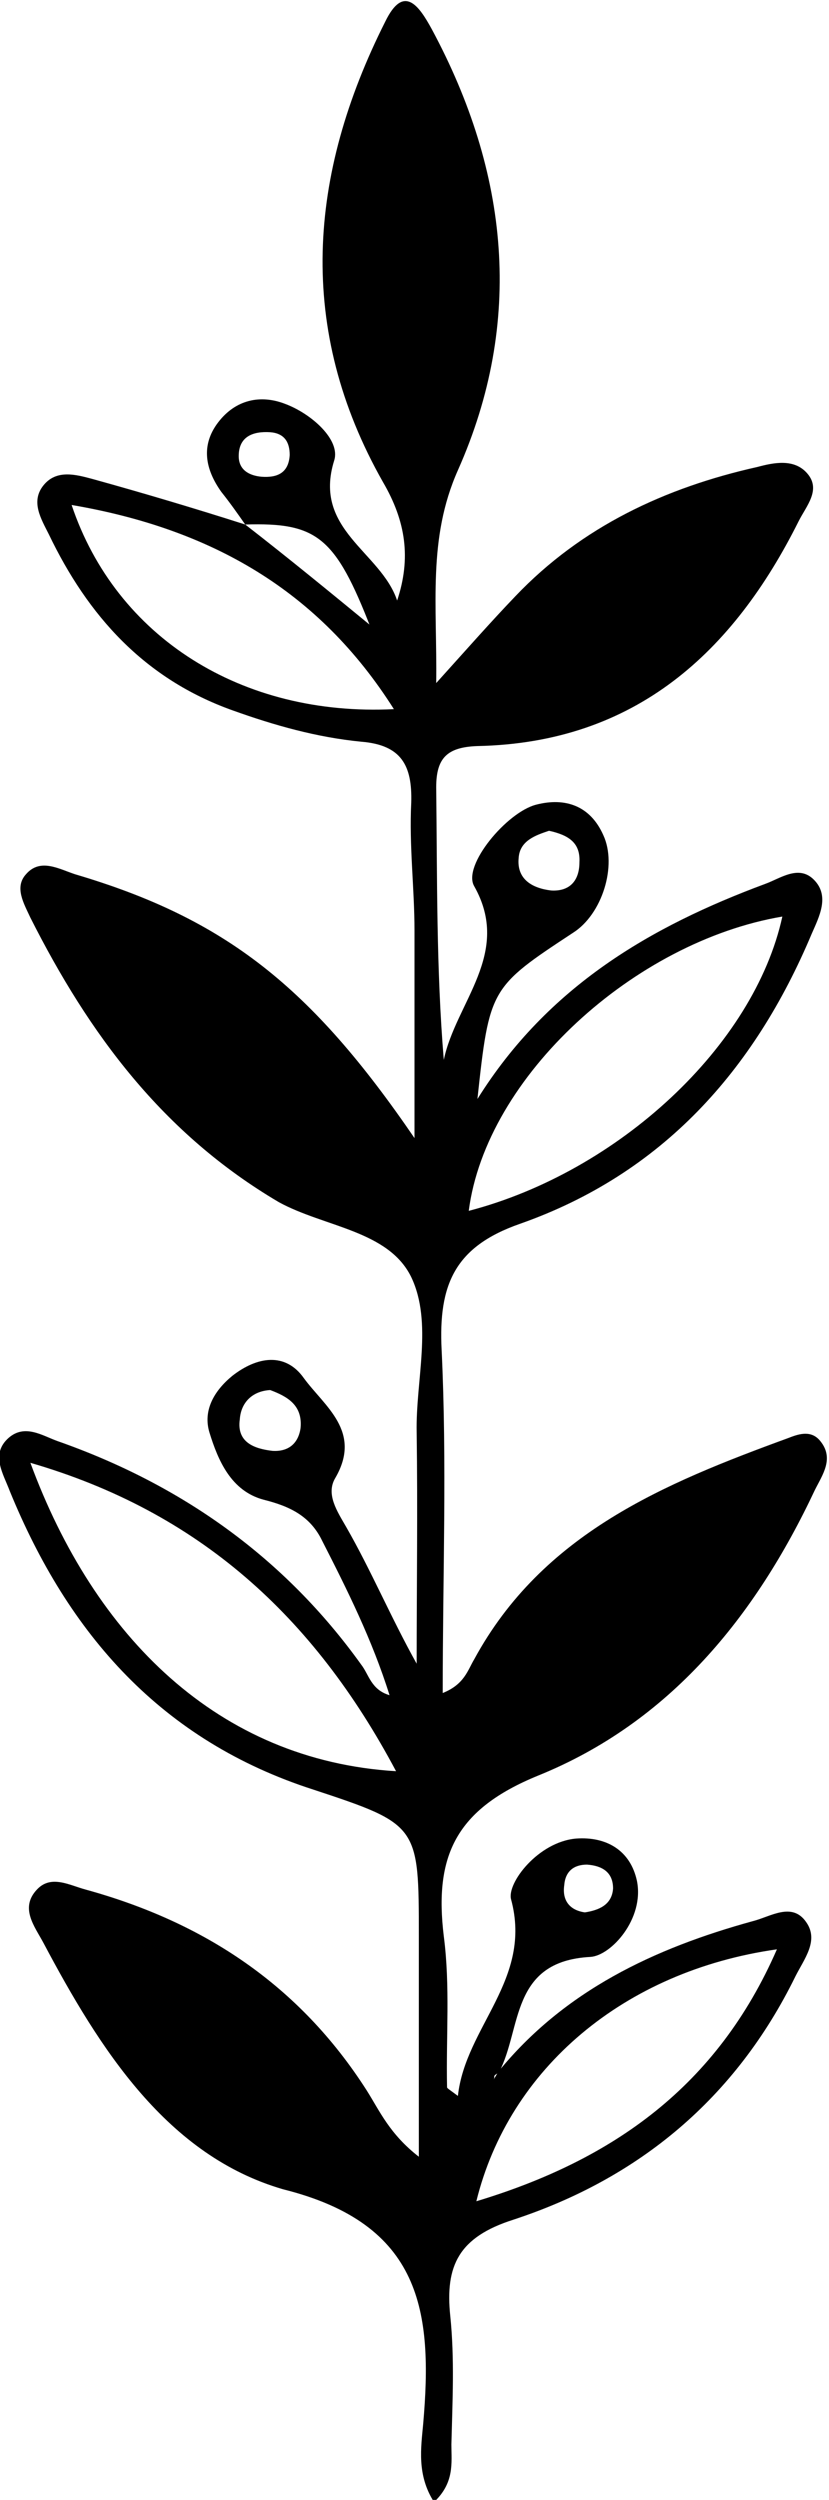 <?xml version="1.0" encoding="utf-8"?>
<!-- Generator: Adobe Illustrator 25.3.0, SVG Export Plug-In . SVG Version: 6.00 Build 0)  -->
<svg version="1.1" id="Layer_1" xmlns="http://www.w3.org/2000/svg" xmlns:xlink="http://www.w3.org/1999/xlink" x="0px" y="0px"
	 viewBox="0 0 76.4 230.2" style="enable-background:new 0 0 76.4 230.2;" xml:space="preserve">
<path d="M22.6,48.3c-0.7-1-1.4-2-2.2-3c-1.5-2.1-1.9-4.3-0.3-6.4c1.6-2.1,3.9-2.6,6.2-1.7c2.4,0.9,5.1,3.3,4.5,5.2
	c-2,6.4,4.3,8.4,5.8,12.9c1.3-3.9,0.8-7.3-1.3-10.9c-8-14.1-6.9-28.3,0.2-42.4c1.7-3.5,3.1-1.5,4.3,0.7c7.1,13.2,8.5,26.9,2.4,40.6
	c-2.8,6.3-1.9,12.4-2,19.6c2.8-3.1,5-5.6,7.3-8c6.1-6.4,13.8-10,22.3-11.9c1.5-0.4,3.4-0.8,4.6,0.6c1.3,1.5-0.1,3-0.8,4.4
	C67.6,60,58.6,68.4,44,68.7c-2.8,0.1-3.8,1.1-3.8,3.8c0.1,8.3,0,16.7,0.7,25.1c1.1-5.3,6.3-9.8,2.8-16c-1.1-1.9,3-6.8,5.7-7.5
	c2.7-0.7,5,0.1,6.2,2.8c1.3,2.8-0.1,7.3-2.8,9c-7.6,5-7.7,5.1-8.8,15.3c6.5-10.4,16-15.9,26.5-19.8c1.4-0.5,3.1-1.8,4.5-0.4
	c1.5,1.5,0.5,3.4-0.2,5c-5.3,12.6-13.8,22.1-26.9,26.7c-6,2.1-7.5,5.6-7.2,11.6c0.5,10.4,0.1,20.8,0.1,31.6c2-0.8,2.3-2.1,2.9-3.1
	c6.3-11.6,17.5-16.2,29-20.4c1-0.4,2.1-0.7,2.9,0.3c1.3,1.6,0.2,3.1-0.5,4.5c-5.5,11.7-13.4,21.4-25.5,26.3
	c-7.6,3.1-9.6,7.4-8.7,14.8c0.6,4.6,0.2,9.2,0.3,13.9c0,0.1,0.2,0.2,1,0.8c0.7-6.4,6.9-10.7,4.9-18.1c-0.4-1.5,2.5-5.3,6-5.6
	c2.8-0.2,5,1.1,5.6,3.9c0.7,3.5-2.4,6.9-4.3,7c-7.4,0.4-6.3,6.6-8.4,10.6c-0.1,0.1-0.3,0.2-0.4,0.3c-0.1,0.1,0,0.2-0.1,0.4
	c0.1-0.2,0.3-0.5,0.4-0.7c6.1-7.5,14.4-11.4,23.5-13.9c1.6-0.4,3.6-1.8,4.9,0.1c1.2,1.7-0.2,3.4-1,5c-5.5,11.2-14.4,18.6-26,22.4
	c-5,1.6-6.3,4.2-5.8,8.9c0.4,3.9,0.2,7.8,0.1,11.8c0,1.7,0.3,3.5-1.6,5.3c-1.6-2.5-1.2-5-1-7.2c0.9-10.3-0.1-18.4-12.9-21.6
	C15.4,198.5,9.2,188.7,4,178.9c-0.8-1.5-2.2-3.2-0.6-4.9c1.3-1.4,3-0.4,4.5,0c10.9,3,19.7,8.8,25.9,18.5c1.2,1.9,2.1,4,4.8,6.1
	c0-7.3,0-13.8,0-20.3c0-10.2,0-10.3-9.7-13.5c-14-4.5-22.6-14.3-28-27.5c-0.6-1.6-1.8-3.4-0.1-4.9c1.5-1.3,3.1-0.2,4.5,0.3
	c11.4,4,20.9,10.7,28,20.6c0.7,0.9,0.9,2.3,2.6,2.8c-1.6-5.1-3.9-9.7-6.2-14.2c-1.1-2.3-3-3.2-5.4-3.8c-3-0.8-4.2-3.6-5-6.2
	c-0.6-2,0.4-3.8,2.1-5.2c2.3-1.8,4.9-2.2,6.6,0.2c1.9,2.6,5.4,4.9,2.9,9.2c-0.9,1.5,0.2,3.1,1,4.5c2.3,4,4.1,8.3,6.5,12.6
	c0-7.1,0.1-14.2,0-21.3c-0.1-4.8,1.5-10.1-0.5-14.3c-2.1-4.3-8-4.6-12.2-6.9C15,104.4,8.2,95.2,2.8,84.5c-0.6-1.3-1.5-2.8-0.4-4
	c1.3-1.5,3-0.5,4.5,0c13.9,4.1,21.8,10.4,31.3,24.3c0-6.4,0-12.7,0-19.1c0-3.9-0.5-7.8-0.3-11.8c0.1-3.4-0.9-5.3-4.6-5.6
	c-4.1-0.4-8-1.5-11.9-2.9c-8.1-2.9-13.3-8.7-16.9-16.2c-0.7-1.4-1.7-3-0.5-4.5c1.2-1.5,3-1,4.5-0.6C13.2,45.4,17.9,46.8,22.6,48.3
	c4,3.1,7.9,6.3,11.8,9.5c0.4,0.4,0.7,0.7,1.1,1.1c0.3,0.7,0.7,1.4,1,2.2l0.1,0.1l-0.2-0.1c-0.4-0.7-0.7-1.4-1.1-2.1
	c-0.4-0.4-0.7-0.7-1.1-1.1C30.9,49.4,29.2,48.1,22.6,48.3z M36.5,163.1c-7.6-14.3-18.2-23.9-33.7-28.4
	C8.7,150.7,20.1,162.1,36.5,163.1z M43.2,111.5c13.8-3.6,26.3-15.2,28.9-27.1C58.5,86.7,44.8,99.1,43.2,111.5z M43.9,202.7
	c12.6-3.8,22.2-10.6,27.7-23.2C57.5,181.5,46.9,190.5,43.9,202.7z M6.6,46.5C10.7,58.7,22.3,66,36.3,65.3
	C29.4,54.4,19.5,48.7,6.6,46.5z M50.6,76.5c-1.2,0.4-2.7,0.9-2.8,2.5c-0.2,2,1.3,2.8,3,3c1.7,0.1,2.6-0.9,2.6-2.6
	C53.5,77.6,52.4,76.9,50.6,76.5z M24.9,128c-1.7,0.1-2.7,1.2-2.8,2.7c-0.3,2.1,1.3,2.7,3,2.9c1.5,0.1,2.4-0.7,2.6-2.1
	C27.9,129.4,26.5,128.6,24.9,128z M53.9,176.1c1.3-0.2,2.5-0.7,2.6-2.2c0-1.5-1-2.1-2.4-2.2c-1.2,0-2,0.6-2.1,1.9
	C51.8,175,52.5,175.9,53.9,176.1z M26.7,41.9c0-1.2-0.5-2-1.8-2.1c-1.6-0.1-2.9,0.4-2.9,2.2c0,1.3,1,1.8,2.1,1.9
	C25.5,44,26.6,43.6,26.7,41.9z"/>
</svg>
